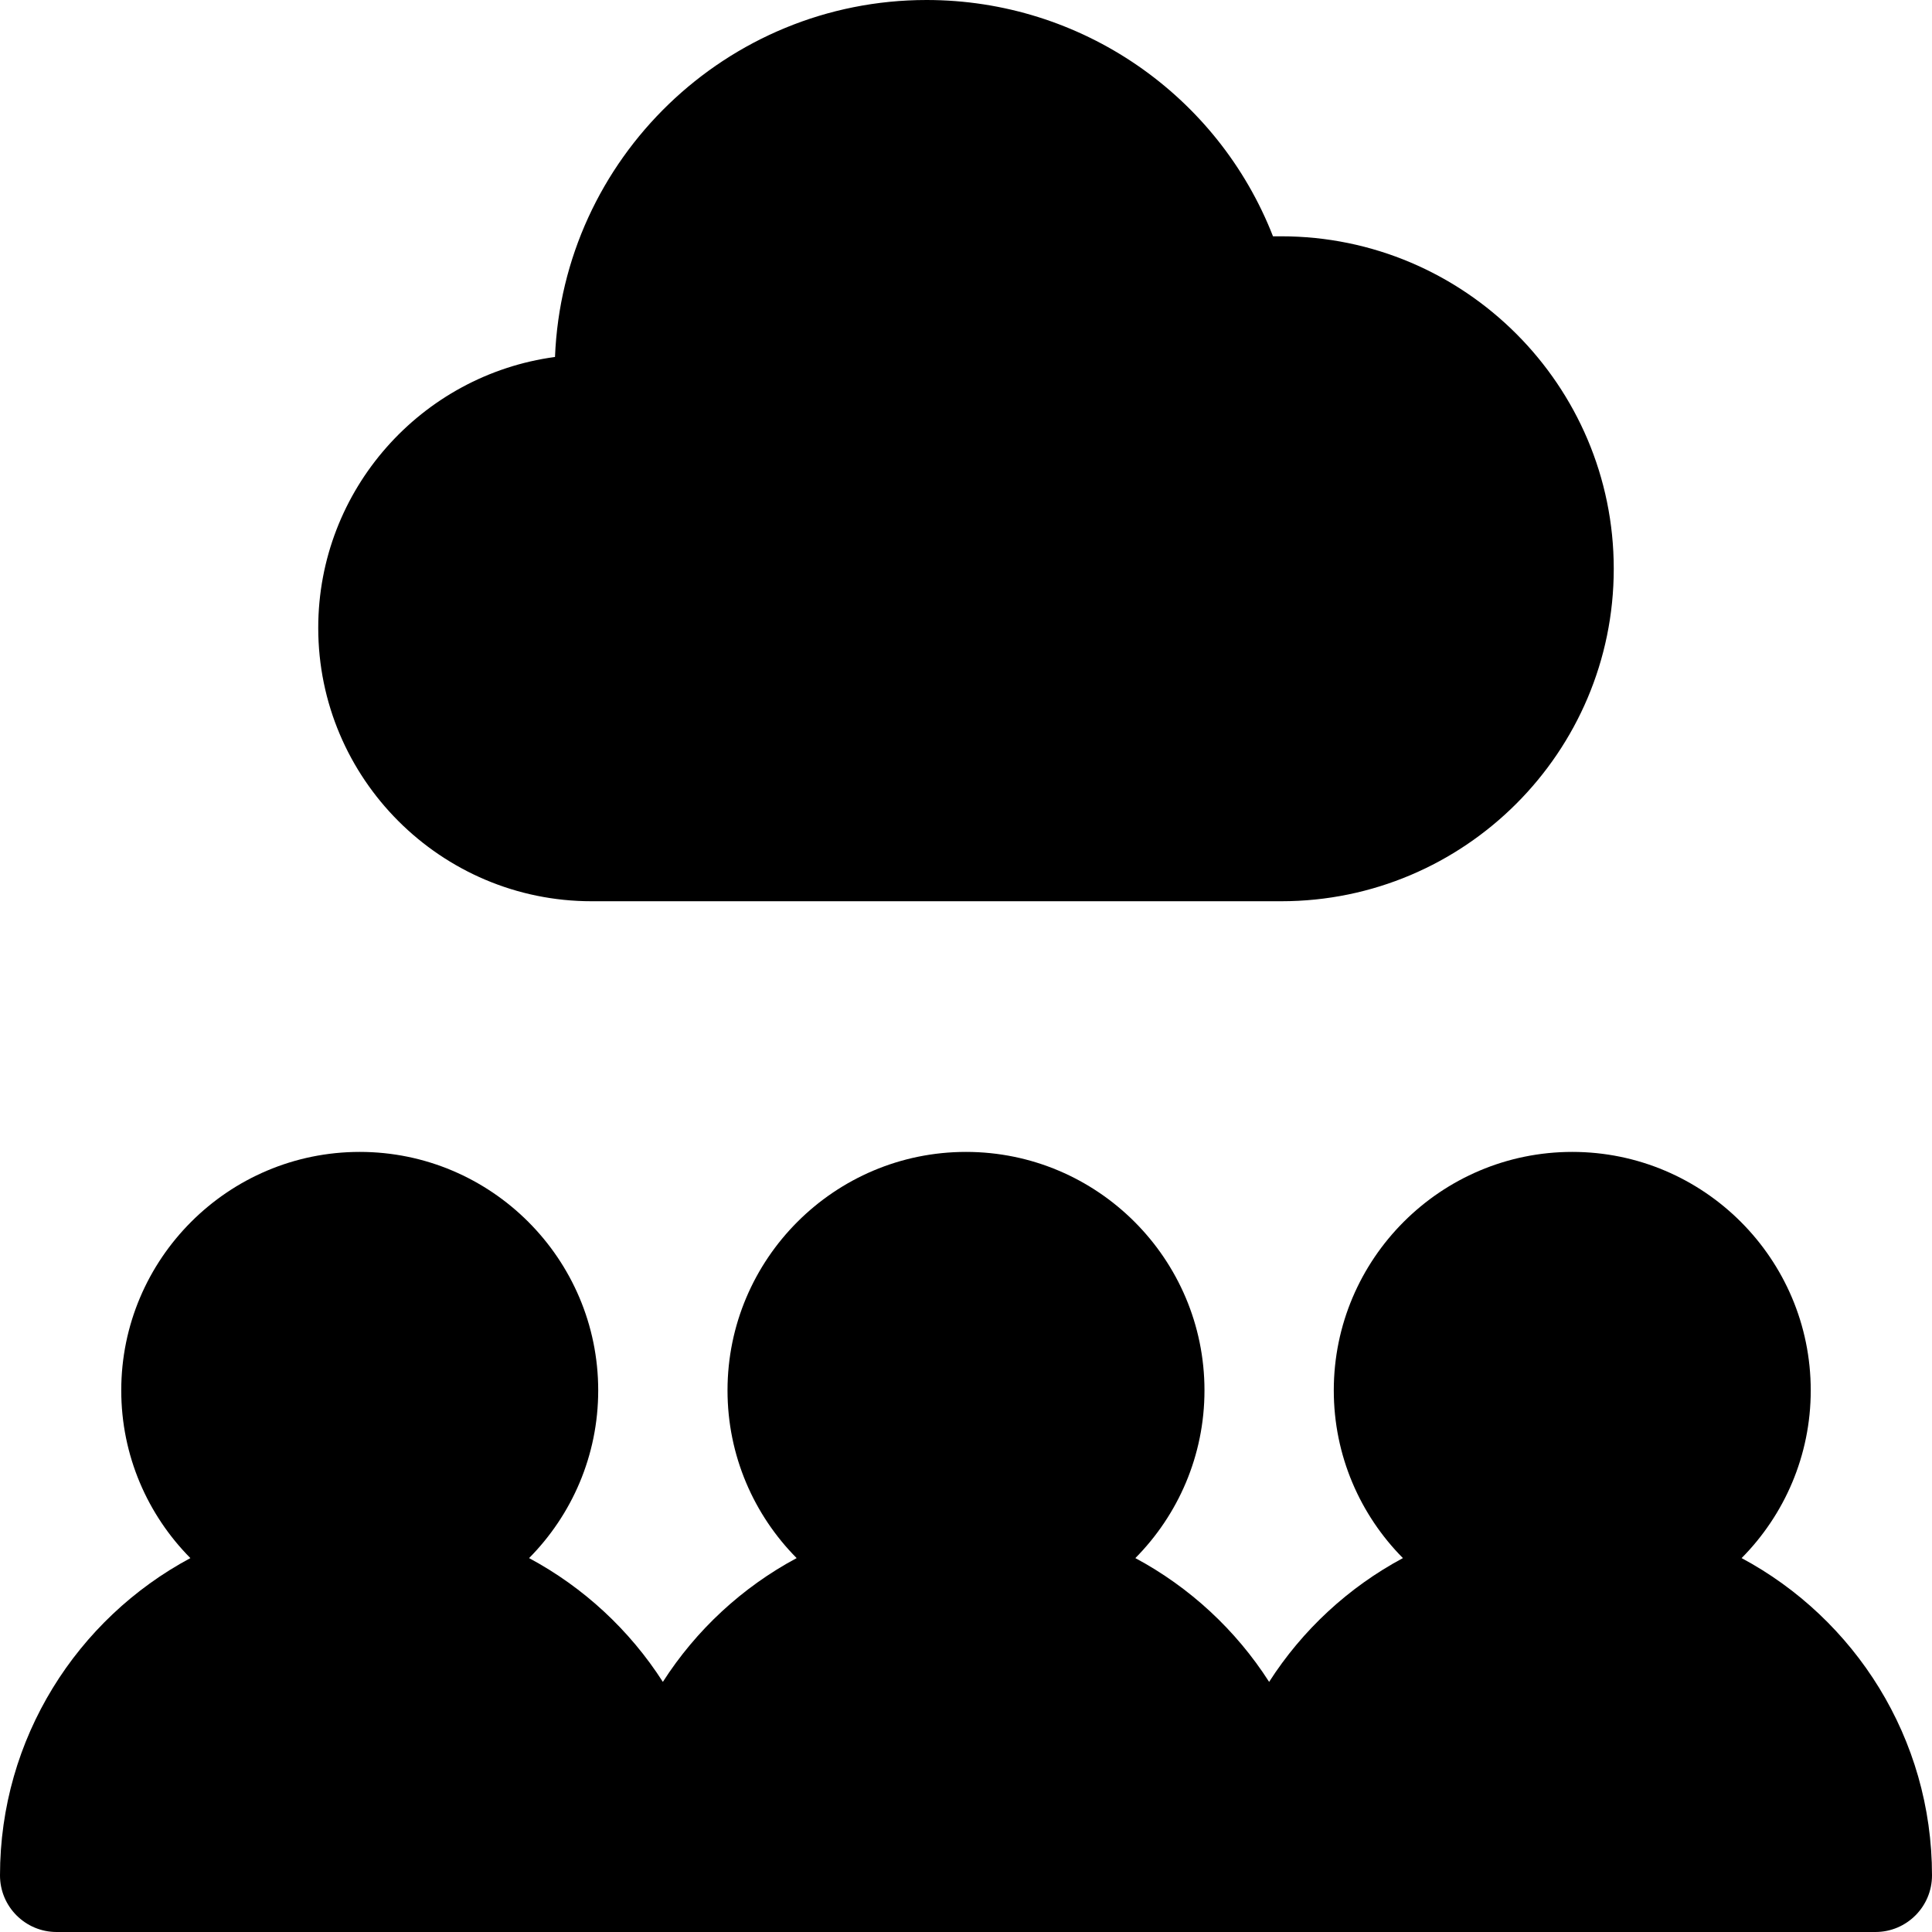 <?xml version="1.0" encoding="iso-8859-1"?>
<!-- Generator: Adobe Illustrator 19.0.0, SVG Export Plug-In . SVG Version: 6.00 Build 0)  -->
<svg version="1.1" id="Capa_1" xmlns="http://www.w3.org/2000/svg" xmlns:xlink="http://www.w3.org/1999/xlink" x="0px" y="0px"
	 viewBox="0 0 512 512" style="enable-background:new 0 0 512 512;" xml:space="preserve">
<g>
	<g>
		<path d="M461.546,412.912c11.317-11.426,18.32-27.132,18.32-44.445c0-34.85-28.352-63.2-63.199-63.2
			c-34.849,0-63.2,28.351-63.2,63.2c0,17.314,7.003,33.02,18.32,44.445c-14.432,7.734-26.655,19.07-35.454,32.805
			c-8.799-13.734-21.022-25.07-35.453-32.805c11.316-11.426,18.32-27.131,18.32-44.445c0-34.85-28.352-63.2-63.2-63.2
			c-34.849,0-63.2,28.351-63.2,63.2c0,17.314,7.004,33.02,18.32,44.445c-14.432,7.734-26.654,19.07-35.453,32.805
			c-8.799-13.734-21.023-25.07-35.454-32.805c11.317-11.426,18.32-27.132,18.32-44.445c0-34.85-28.352-63.2-63.2-63.2
			c-34.848,0-63.199,28.351-63.199,63.2c0,17.314,7.003,33.02,18.32,44.445C20.453,428.989,0,460.648,0,497c0,8.283,6.716,15,15,15
			h160.667h160.666H497c8.284,0,15-6.717,15-15C512,460.648,491.547,428.989,461.546,412.912z"/>
	</g>
</g>
<g>
	<g>
		<path d="M339.552,62.623h-2.196C322.763,25.227,286.538,0,245.557,0c-53.021,0-96.396,42.083-98.477,94.601
			c-35.374,4.755-62.743,35.14-62.743,71.797c0,39.944,32.497,72.441,72.442,72.441h182.773c48.584,0,88.11-39.525,88.11-88.107
			C427.662,102.148,388.136,62.623,339.552,62.623z"/>
	</g>
</g>
<g>
</g>
<g>
</g>
<g>
</g>
<g>
</g>
<g>
</g>
<g>
</g>
<g>
</g>
<g>
</g>
<g>
</g>
<g>
</g>
<g>
</g>
<g>
</g>
<g>
</g>
<g>
</g>
<g>
</g>
</svg>
